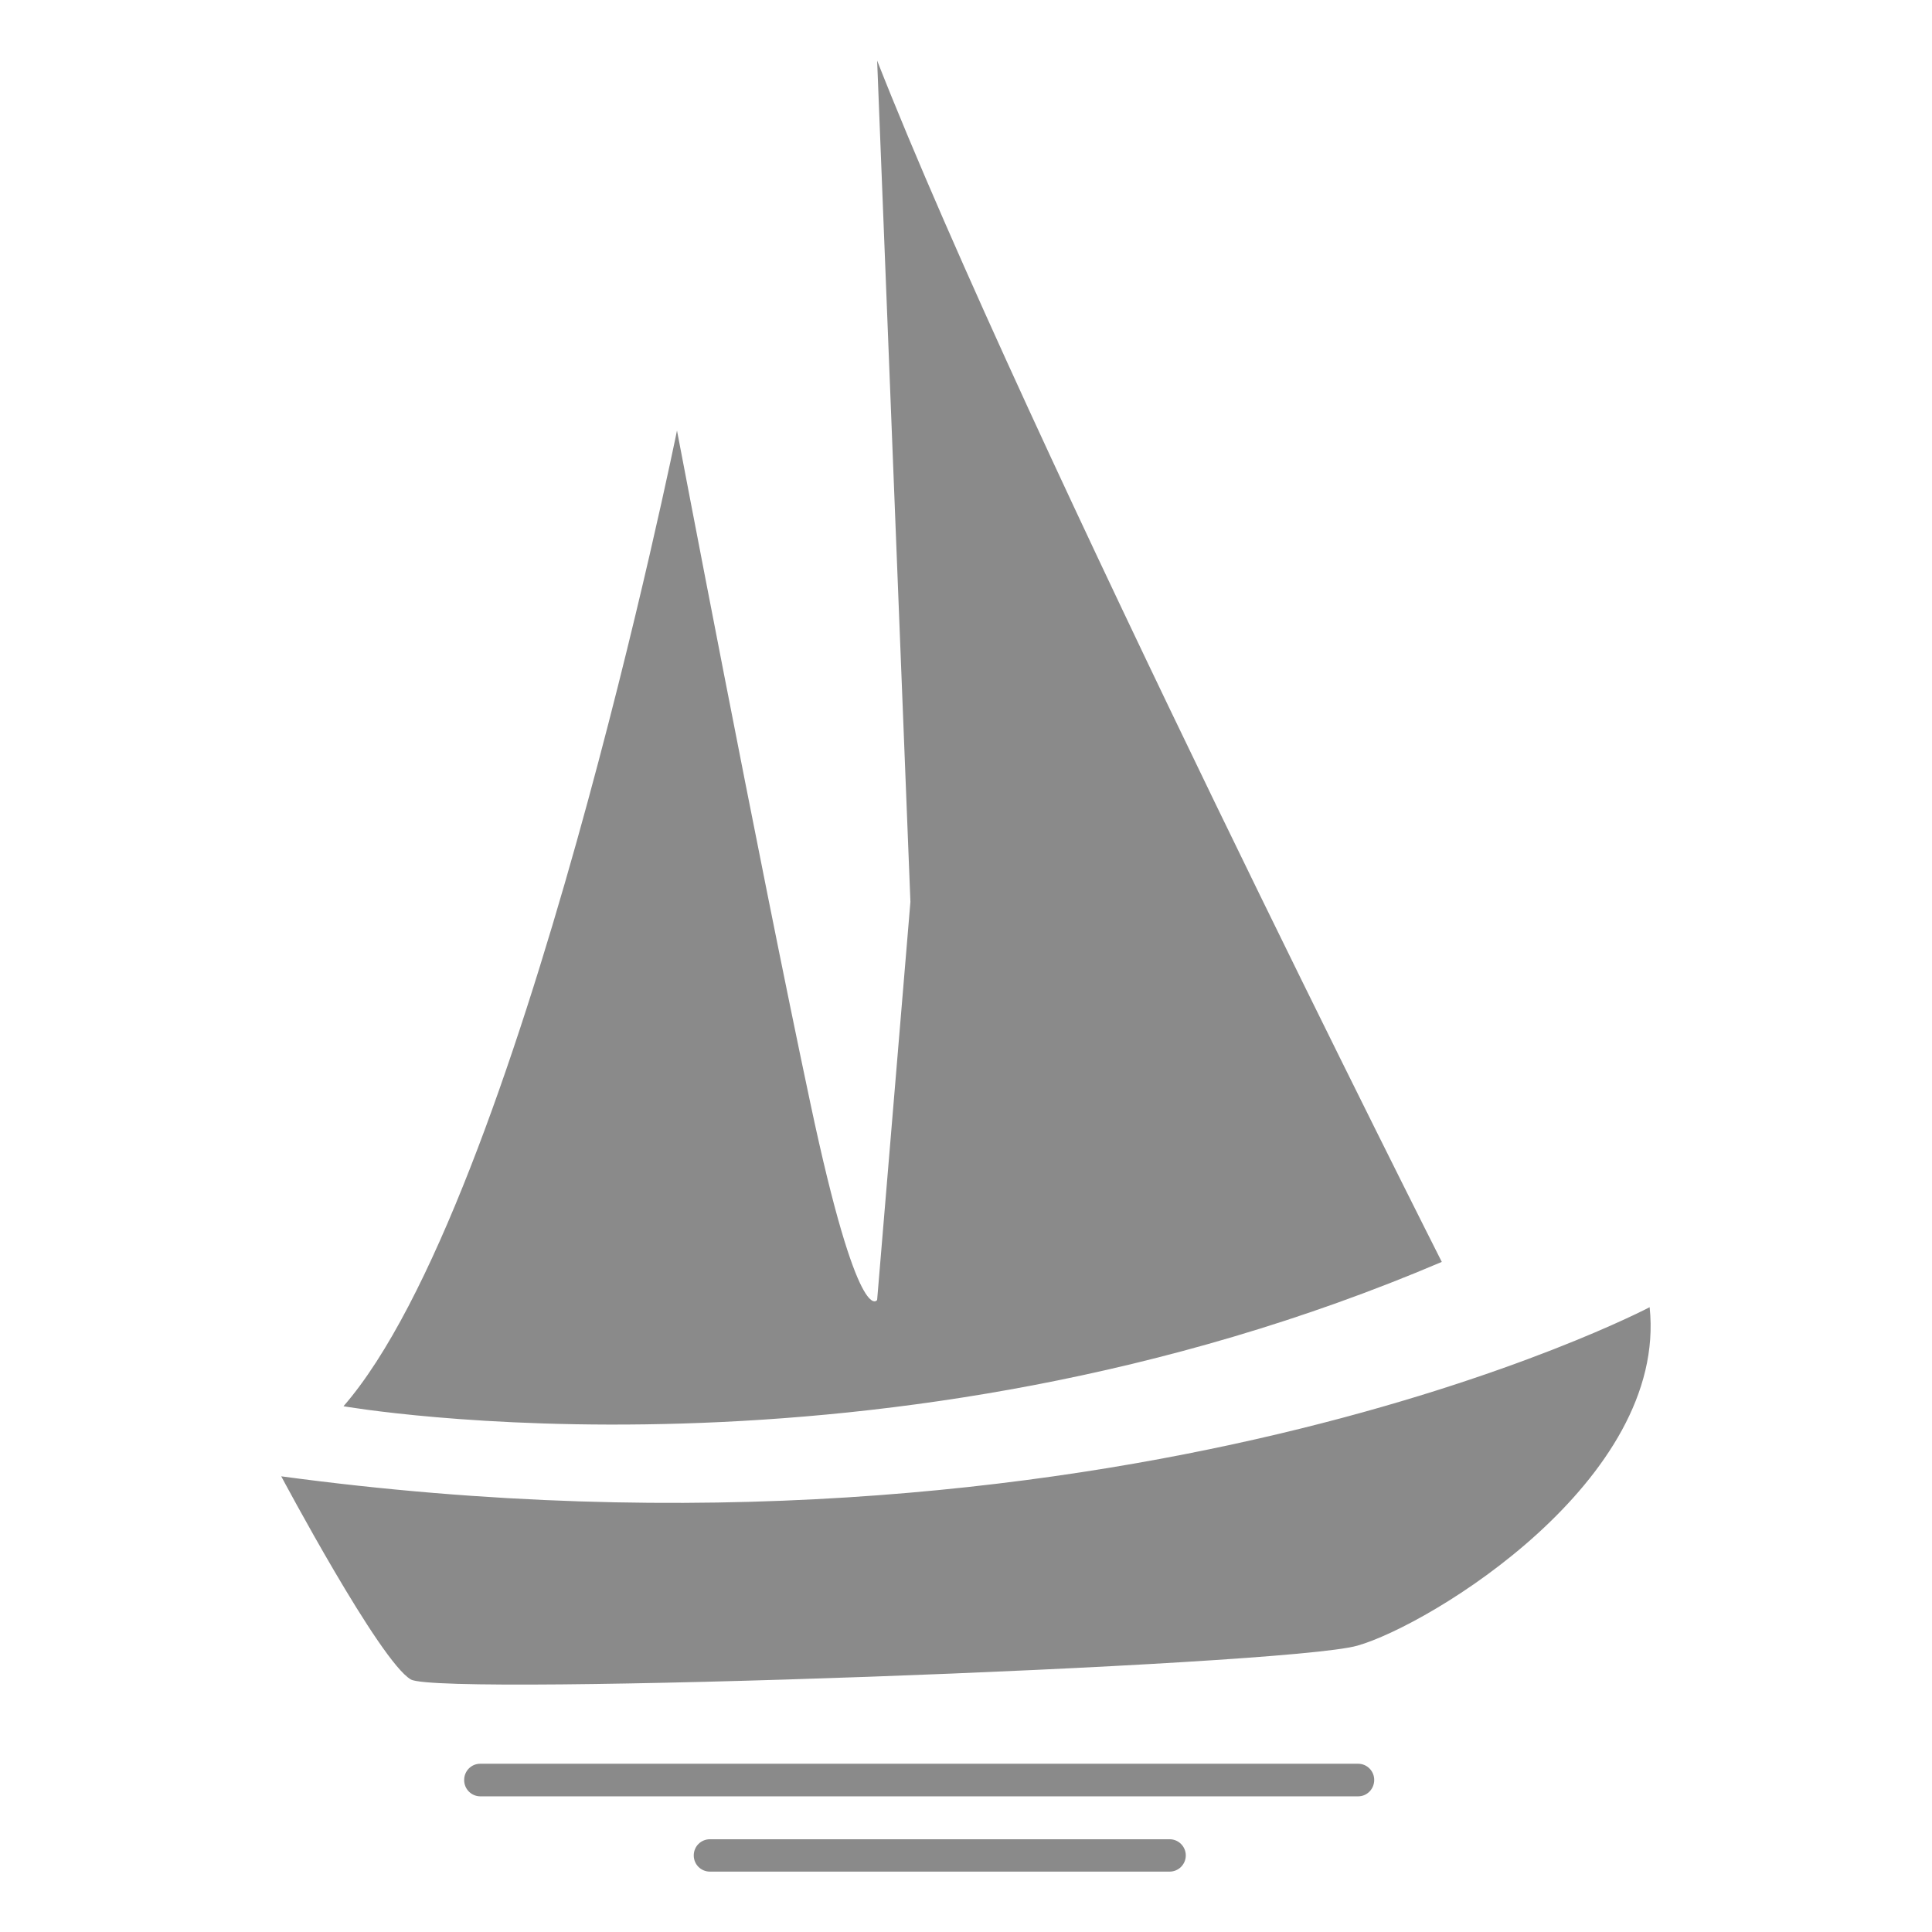 <?xml version="1.0" standalone="no"?><!DOCTYPE svg PUBLIC "-//W3C//DTD SVG 1.1//EN" "http://www.w3.org/Graphics/SVG/1.1/DTD/svg11.dtd"><svg class="icon" width="200px" height="200.00px" viewBox="0 0 1024 1024" version="1.1" xmlns="http://www.w3.org/2000/svg"><path d="M358.82 228.199s-83.159 409.559-176.761 517.14c0 0 285.42 49.92 582.121-76.5 0 0-220.32-435.721-299.28-636.72l17.641 445.86-17.641 211.020s-9.84 16.26-35.34-104.041c-27.481-129.239-70.74-356.759-70.74-356.759zM149.060 782.48s52.441 98.58 68.761 107.7c16.38 9.12 463.2-7.020 501.6-17.94 38.521-10.921 164.64-87.721 154.921-179.401 0.060 0-283.14 149.34-725.28 89.641zM254.54 934.82h465.3c4.681 0 8.521 3.84 8.521 8.58 0 4.8-3.78 8.7-8.521 8.7h-465.3c-4.713-0.034-8.521-3.862-8.521-8.58 0-0.042 0-0.084 0.001-0.127 0-4.733 3.78-8.573 8.519-8.573zM376.281 974.839h243.66c4.726 0.017 8.55 3.852 8.55 8.58 0 4.739-3.842 8.58-8.58 8.58-0.010 0-0.021 0-0.032 0h-243.598c-4.74 0-8.58-3.78-8.58-8.58s3.84-8.58 8.58-8.58z" fill="#8a8a8a" /></svg>